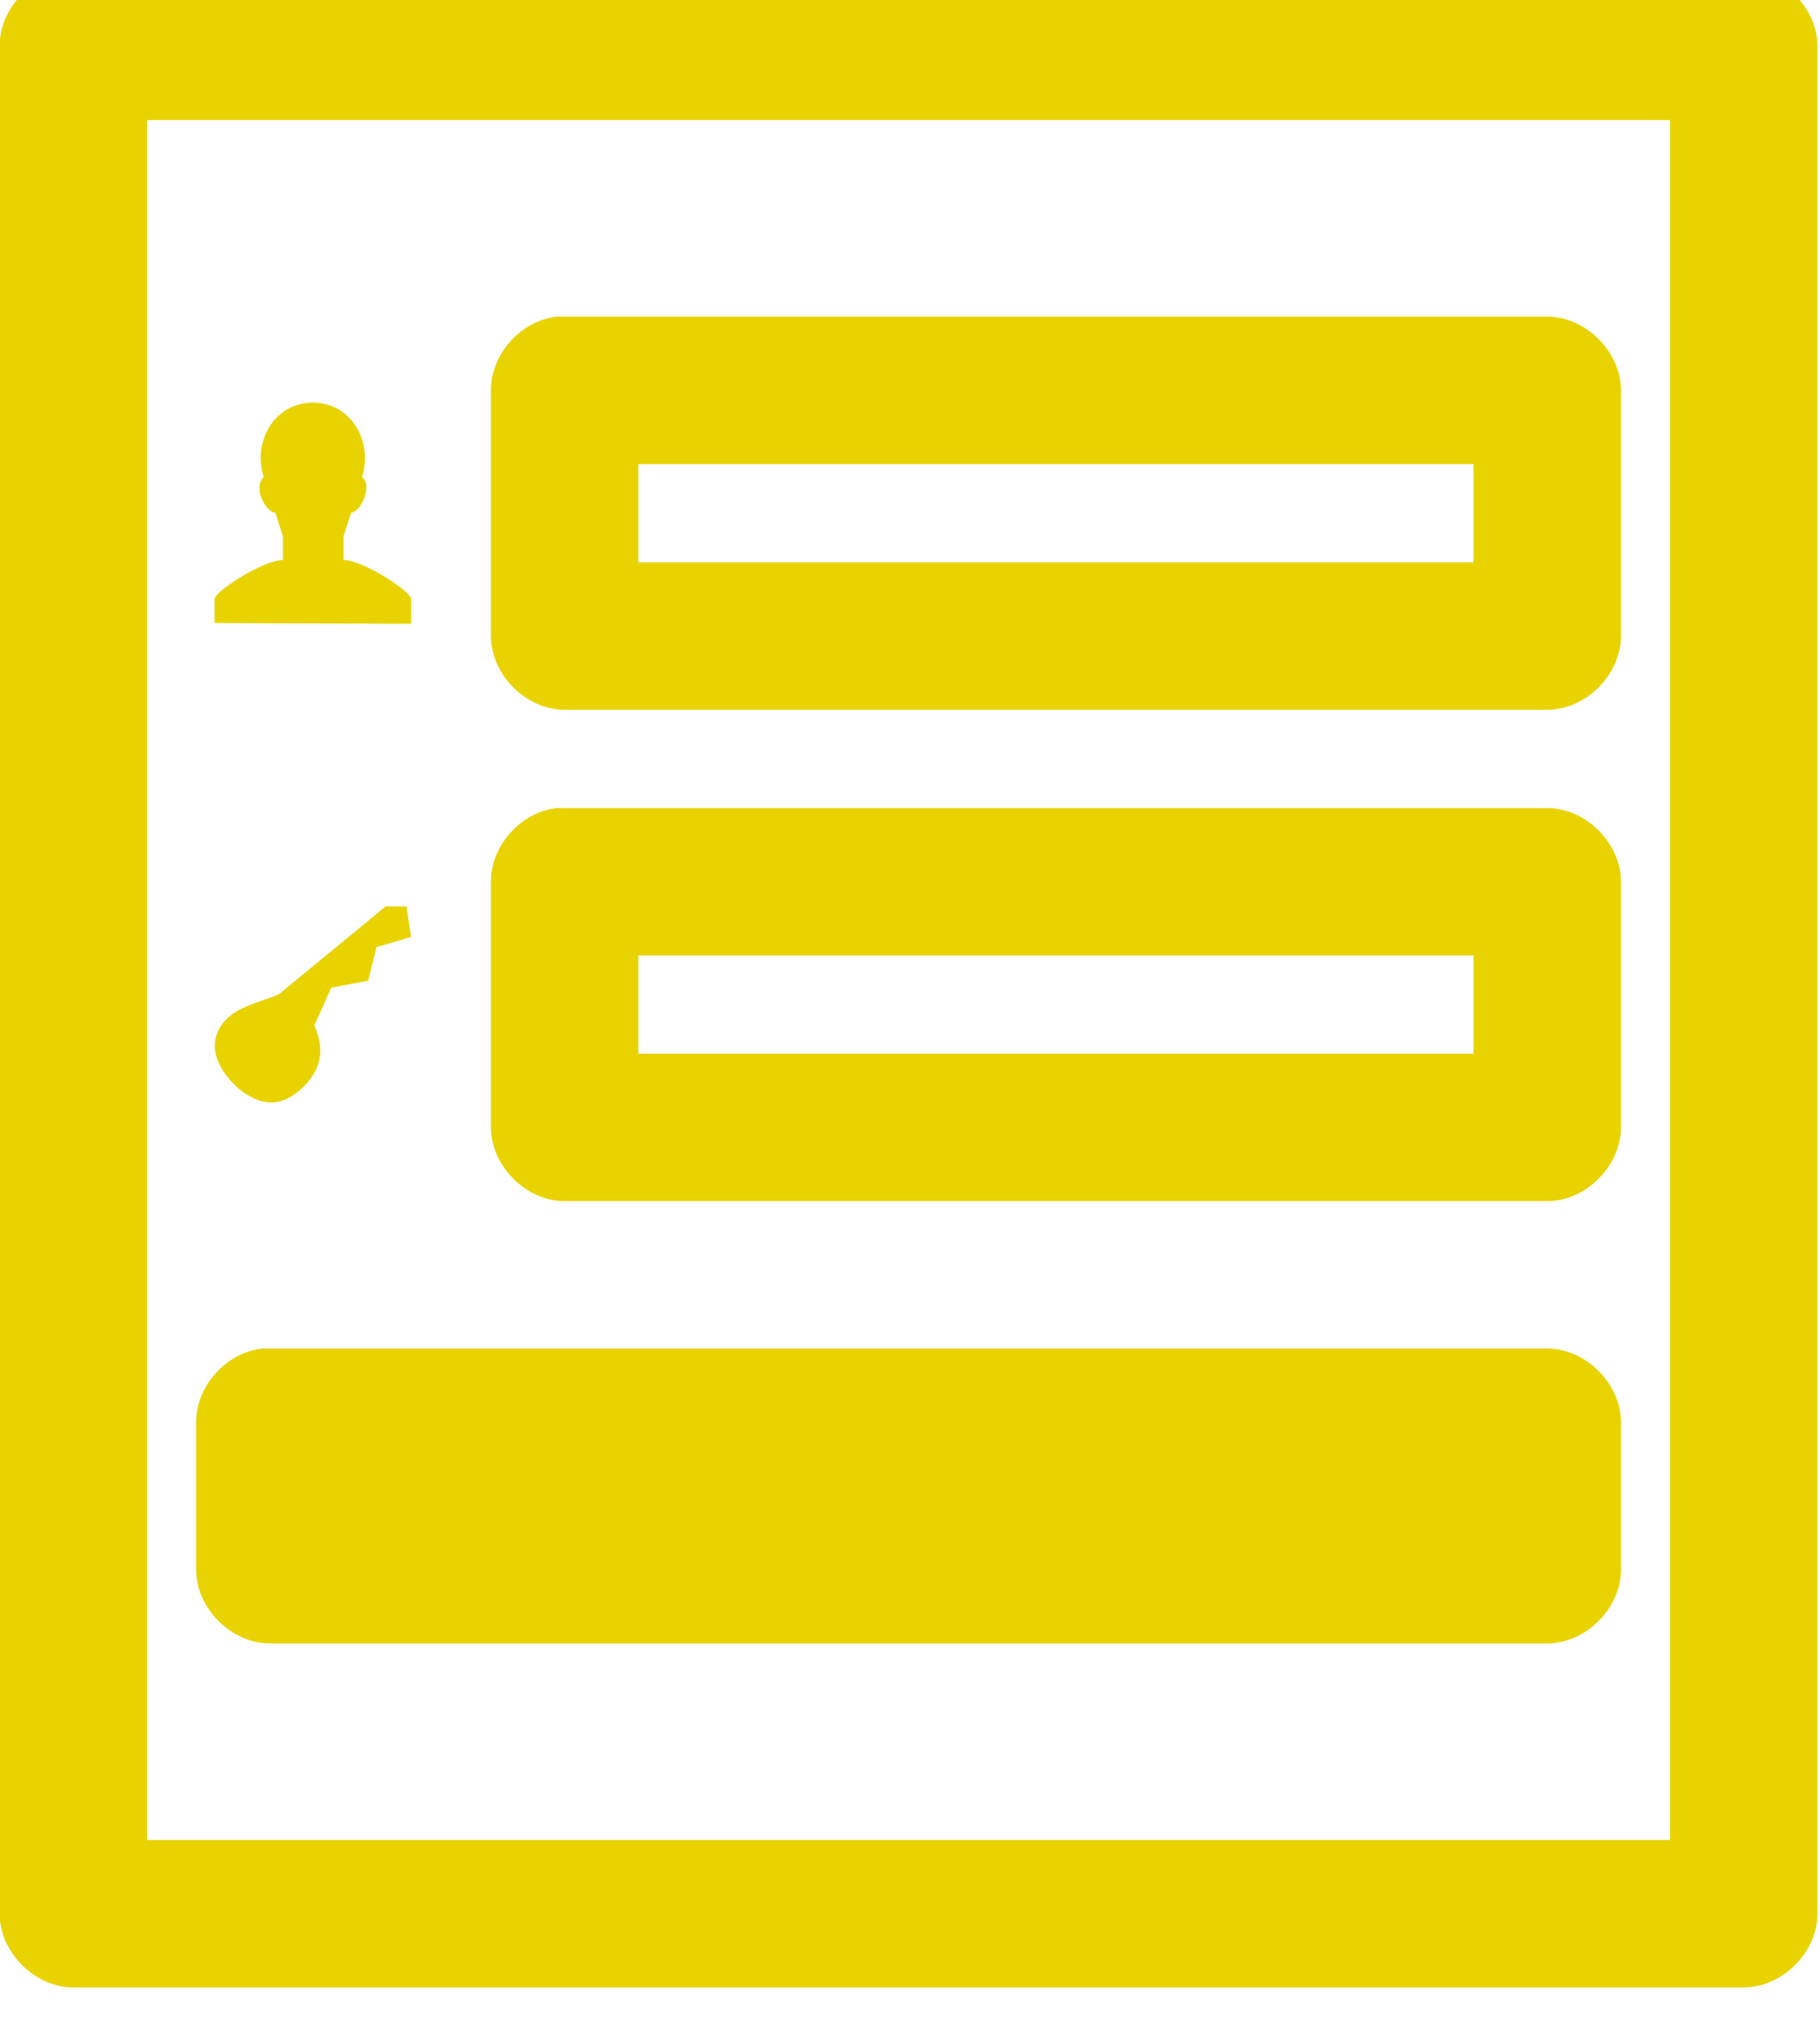 <svg version="1.1" width="19.485" height="21.591" xmlns="http://www.w3.org/2000/svg" xmlns:xlink="http://www.w3.org/1999/xlink" id="svg4348" overflow="hidden"><defs id="defs4352"></defs><g id="g4-4" fill="#E8D300" fill-opacity="1" transform="matrix(0.263,0,0,0.263,-3.423,-253.131)"><path d=" M 15.688 961.362 C 14.224 961.516 12.992 962.89 13 964.362 L 13 1040.36 C 13 1041.93 14.429 1043.36 16 1043.36 L 84 1043.36 C 85.571 1043.36 87 1041.93 87 1040.36 L 87 964.362 C 87 962.791 85.571 961.362 84 961.362 C 61.237 961.362 38.429 961.362 15.688 961.362 Z M 19 967.362 L 81 967.362 L 81 1037.36 L 19 1037.36 Z M 35.688 975.362 C 34.224 975.516 32.992 976.89 33 978.362 L 33 988.362 C 33 989.933 34.429 991.362 36 991.362 L 76 991.362 C 77.571 991.362 79 989.933 79 988.362 L 79 978.362 C 79 976.791 77.571 975.362 76 975.362 C 62.571 975.362 49.093 975.362 35.688 975.362 Z M 25.75 978.862 C 24.185 978.862 23.288 980.45 23.75 981.893 C 23.281 982.346 23.879 983.367 24.219 983.331 L 24.531 984.3 L 24.531 985.268 C 23.749 985.268 21.75 986.536 21.75 986.862 L 21.75 987.831 L 29.75 987.862 L 29.75 986.862 C 29.75 986.536 27.783 985.268 27 985.268 L 27 984.3 L 27.312 983.331 C 27.695 983.342 28.209 982.219 27.75 981.893 C 28.212 980.45 27.315 978.862 25.75 978.862 Z M 39 981.362 L 73 981.362 L 73 985.362 L 39 985.362 Z M 35.688 995.362 C 34.224 995.516 32.992 996.89 33 998.362 L 33 1008.36 C 33 1009.93 34.429 1011.36 36 1011.36 L 76 1011.36 C 77.571 1011.36 79 1009.93 79 1008.36 L 79 998.362 C 79 996.791 77.571 995.362 76 995.362 C 62.571 995.362 49.093 995.362 35.688 995.362 Z M 28.719 999.362 L 24.5 1002.83 C 24.191 1003.17 22.74 1003.28 22.094 1004.11 C 21.439 1004.95 21.798 1005.96 22.75 1006.8 C 23.863 1007.67 24.664 1007.4 25.406 1006.67 C 26.096 1005.95 26.24 1005.2 25.812 1004.21 L 26.5 1002.67 L 28 1002.39 L 28.344 1001.02 L 29.75 1000.61 L 29.562 999.362 Z M 39 1001.36 L 73 1001.36 L 73 1005.36 L 39 1005.36 Z M 23.688 1017.36 C 22.224 1017.52 20.992 1018.89 21 1020.36 L 21 1026.36 C 21 1027.93 22.429 1029.36 24 1029.36 L 76 1029.36 C 77.571 1029.36 79 1027.93 79 1026.36 L 79 1020.36 C 79 1018.79 77.571 1017.36 76 1017.36 C 58.571 1017.36 41.094 1017.36 23.688 1017.36 Z" id="path6-0" color="#000000" stroke="none" fill="#E8D300" fill-opacity="1" direction="ltr" visibility="visible" display="inline" overflow="visible"/></g></svg>
